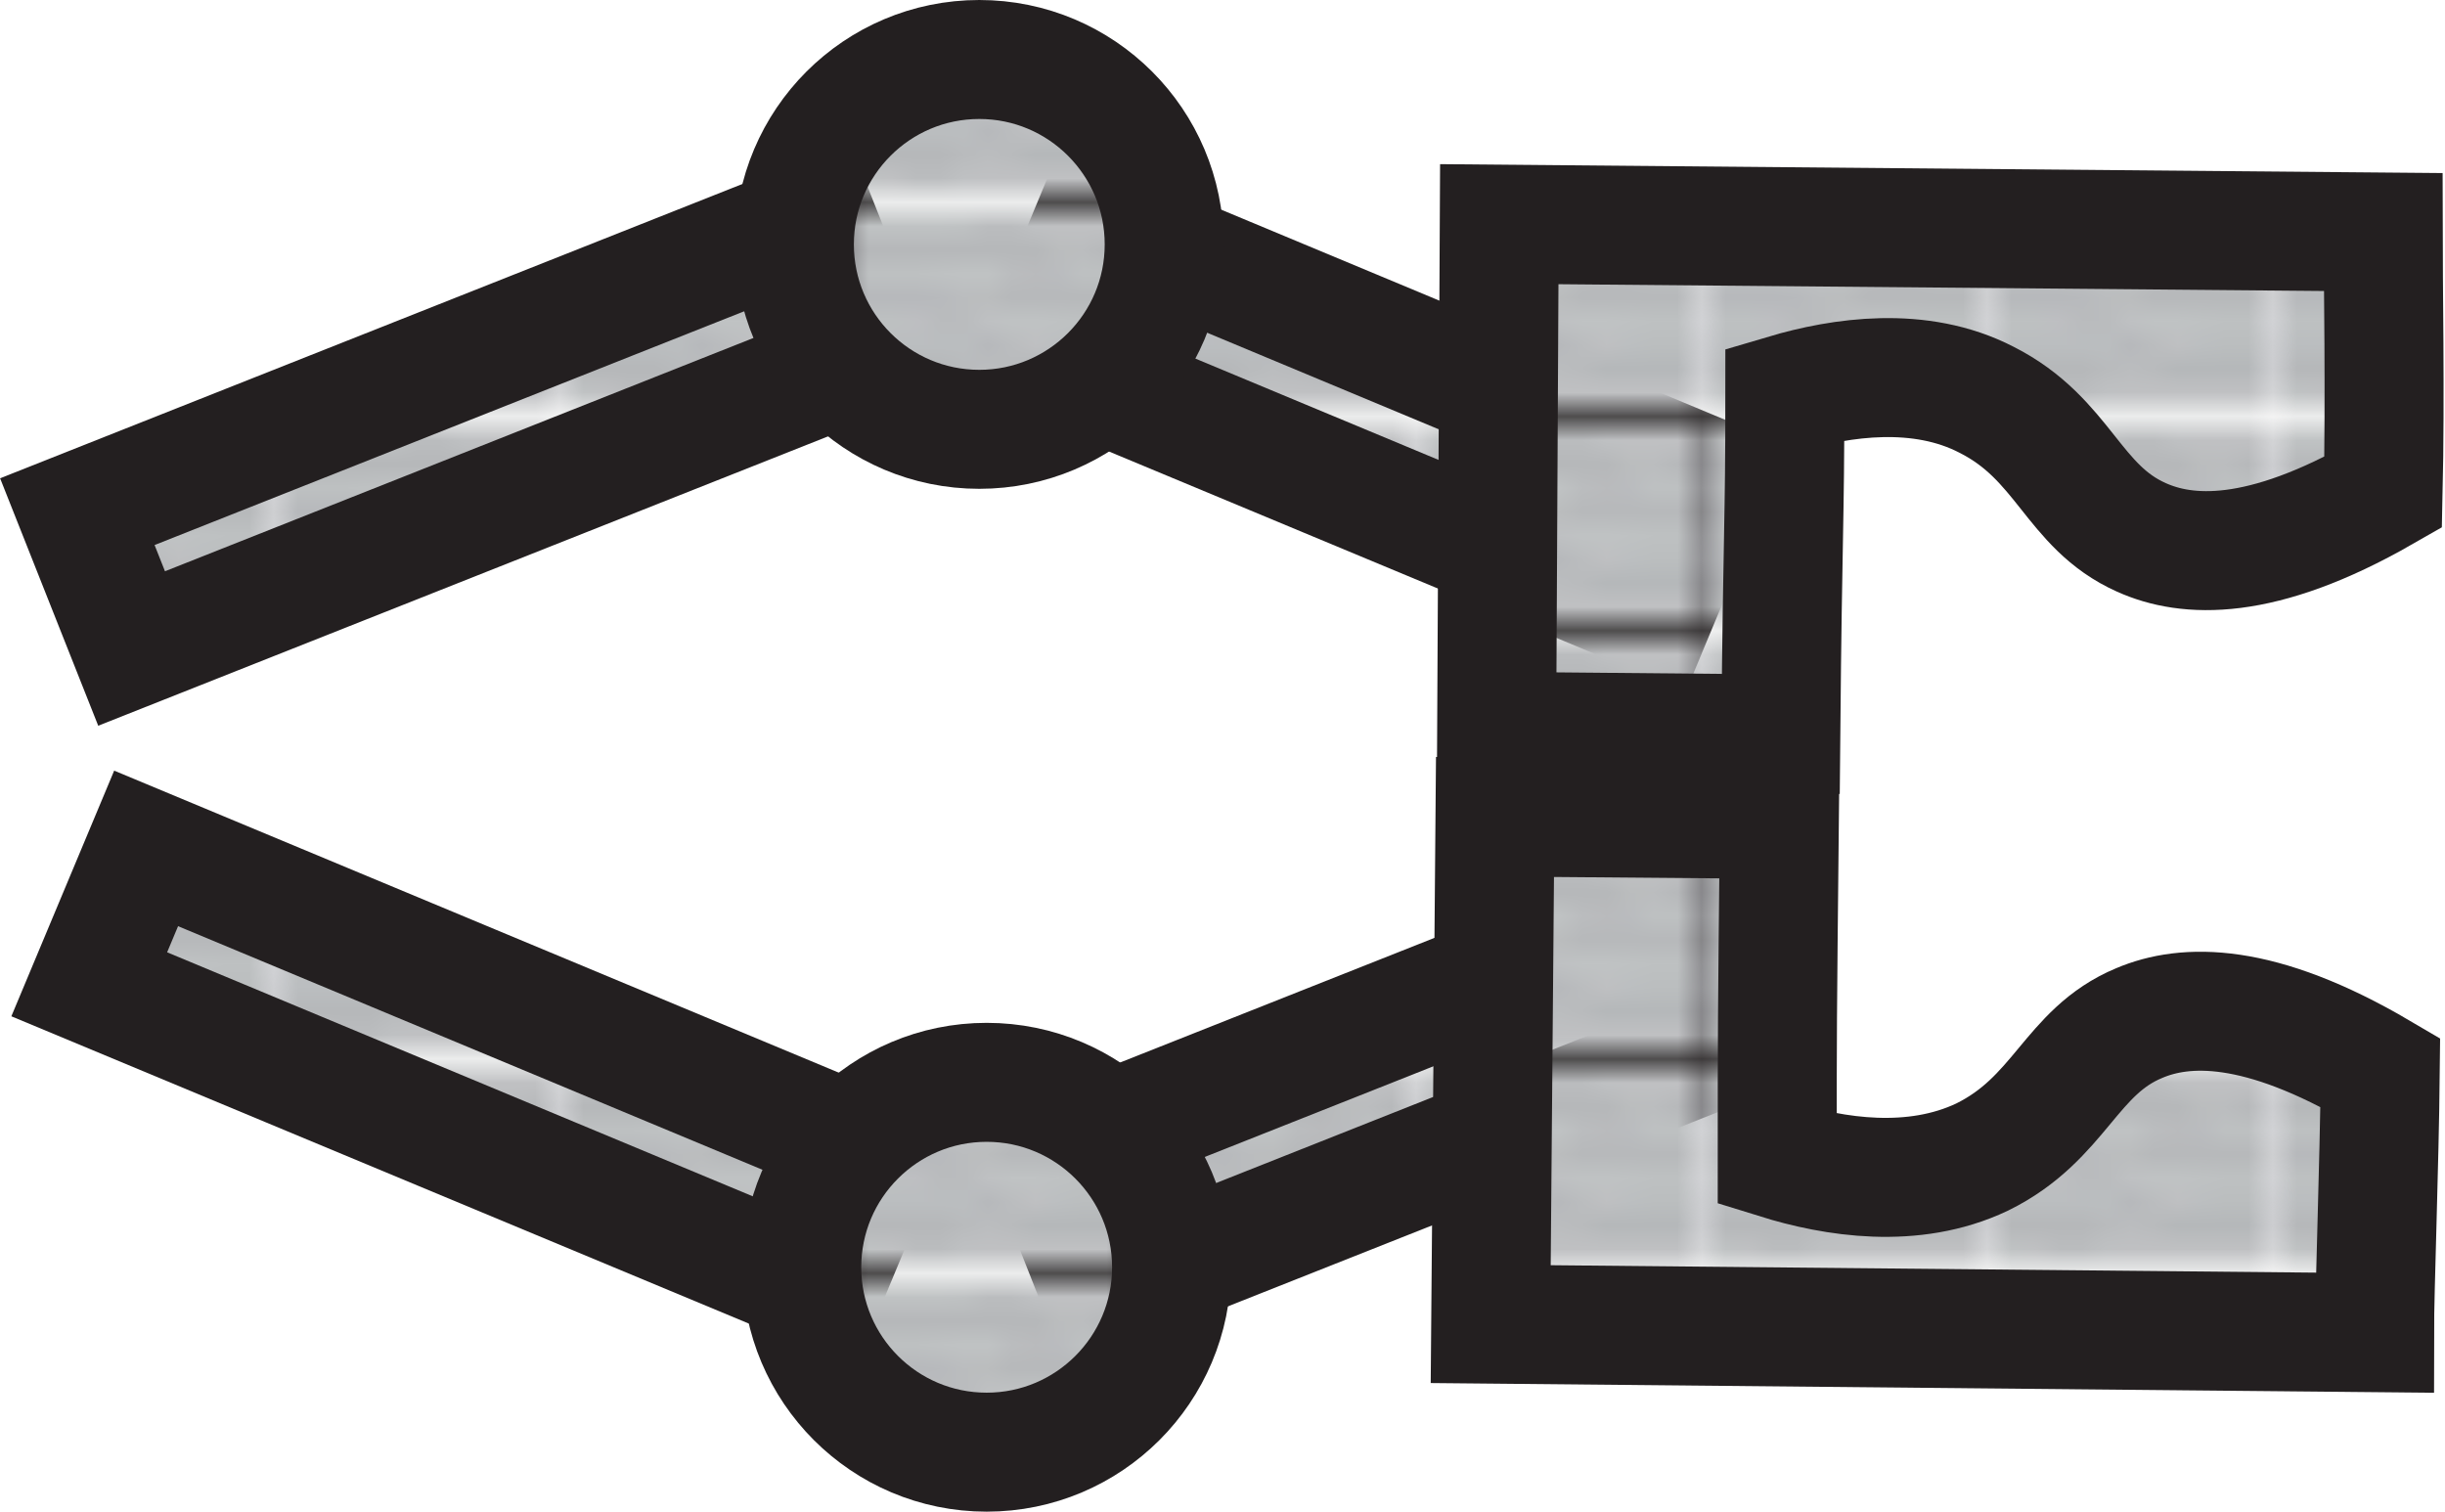 <svg xmlns="http://www.w3.org/2000/svg" xmlns:xlink="http://www.w3.org/1999/xlink" viewBox="0 0 102.74 63.52"><defs><style>.cls-1,.cls-4,.cls-5{fill:none;}.cls-2{clip-path:url(#clip-path);}.cls-3{fill:#bbbdbf;}.cls-4{stroke:#d0d2d3;}.cls-4,.cls-5,.cls-6{stroke-miterlimit:10;}.cls-4,.cls-5{stroke-width:0.25px;}.cls-5{stroke:#a6a8ab;}.cls-6{stroke:#231f20;stroke-width:5px;fill:url(#Brushed_Silver);}</style><clipPath id="clip-path"><rect class="cls-1" width="11.63" height="8.29"/></clipPath><pattern id="Brushed_Silver" data-name="Brushed Silver" width="11.63" height="8.29" patternUnits="userSpaceOnUse" viewBox="0 0 11.63 8.29"><rect class="cls-1" width="11.63" height="8.29"/><g class="cls-2"><rect class="cls-3" x="-13.25" y="-26.54" width="46.43" height="42.83"/><line class="cls-4" x1="-8.08" y1="0.63" x2="4.83" y2="0.63"/><line class="cls-4" x1="-6.45" y1="2.29" x2="6.45" y2="2.29"/><line class="cls-4" x1="-10.03" y1="4.34" x2="2.87" y2="4.34"/><line class="cls-4" x1="-7.82" y1="5.81" x2="5.09" y2="5.81"/><line class="cls-4" x1="-11.11" y1="7.56" x2="1.8" y2="7.56"/><line class="cls-5" x1="-8.55" y1="6.68" x2="4.36" y2="6.68"/><line class="cls-5" x1="-6.84" y1="5.07" x2="6.07" y2="5.07"/><line class="cls-5" x1="-9.21" y1="3.07" x2="3.7" y2="3.07"/><line class="cls-5" x1="-4.87" y1="1.27" x2="8.04" y2="1.27"/><line class="cls-4" x1="7.09" y1="0.63" x2="20" y2="0.63"/><line class="cls-4" x1="8.71" y1="2.29" x2="21.62" y2="2.29"/><line class="cls-4" x1="5.13" y1="4.34" x2="18.04" y2="4.34"/><line class="cls-4" x1="7.35" y1="5.81" x2="20.26" y2="5.81"/><line class="cls-4" x1="4.06" y1="7.56" x2="16.97" y2="7.56"/><line class="cls-5" x1="6.62" y1="6.68" x2="19.53" y2="6.68"/><line class="cls-5" x1="8.33" y1="5.07" x2="21.23" y2="5.07"/><line class="cls-5" x1="5.96" y1="3.07" x2="18.87" y2="3.07"/><line class="cls-5" x1="10.3" y1="1.27" x2="23.2" y2="1.27"/></g></pattern></defs><g id="Layer_2" data-name="Layer 2"><g id="Layer_1-2" data-name="Layer 1"><polygon class="cls-6" points="36.58 14.94 5.53 27.25 3.25 21.5 34.3 9.19 36.58 14.94"/><polygon class="cls-6" points="43.59 15.01 69.49 25.8 71.87 20.09 45.97 9.29 43.59 15.01"/><circle class="cls-6" cx="41.15" cy="10.27" r="7.77"/><polygon class="cls-6" points="36.97 48.5 6.14 35.65 3.75 41.36 34.59 54.21 36.97 48.5"/><polygon class="cls-6" points="43.98 48.56 70.06 38.22 72.34 43.98 46.26 54.32 43.98 48.56"/><circle class="cls-6" cx="41.46" cy="53.25" r="7.77"/><path class="cls-6" d="M75,16.55c0,5.61-.09,5.5-.17,14.29l-11.94-.11L63,9.42l37.14.33c0,1.8.09,7,0,10.94-5.15,2.95-8.25,2.75-10.16,1.89-2.89-1.29-3.24-4.13-6.5-5.78C80.68,15.35,77.36,15.85,75,16.55Z"/><path class="cls-6" d="M74.68,48.72c0-5.61,0-5.5.09-14.29l-11.95-.1-.18,21.31L99.78,56c0-1.8.2-7,.24-10.94-5.1-3-8.2-2.89-10.13-2.07C87,44.19,86.58,47,83.29,48.62,80.38,50,77.06,49.46,74.68,48.72Z"/></g></g></svg>